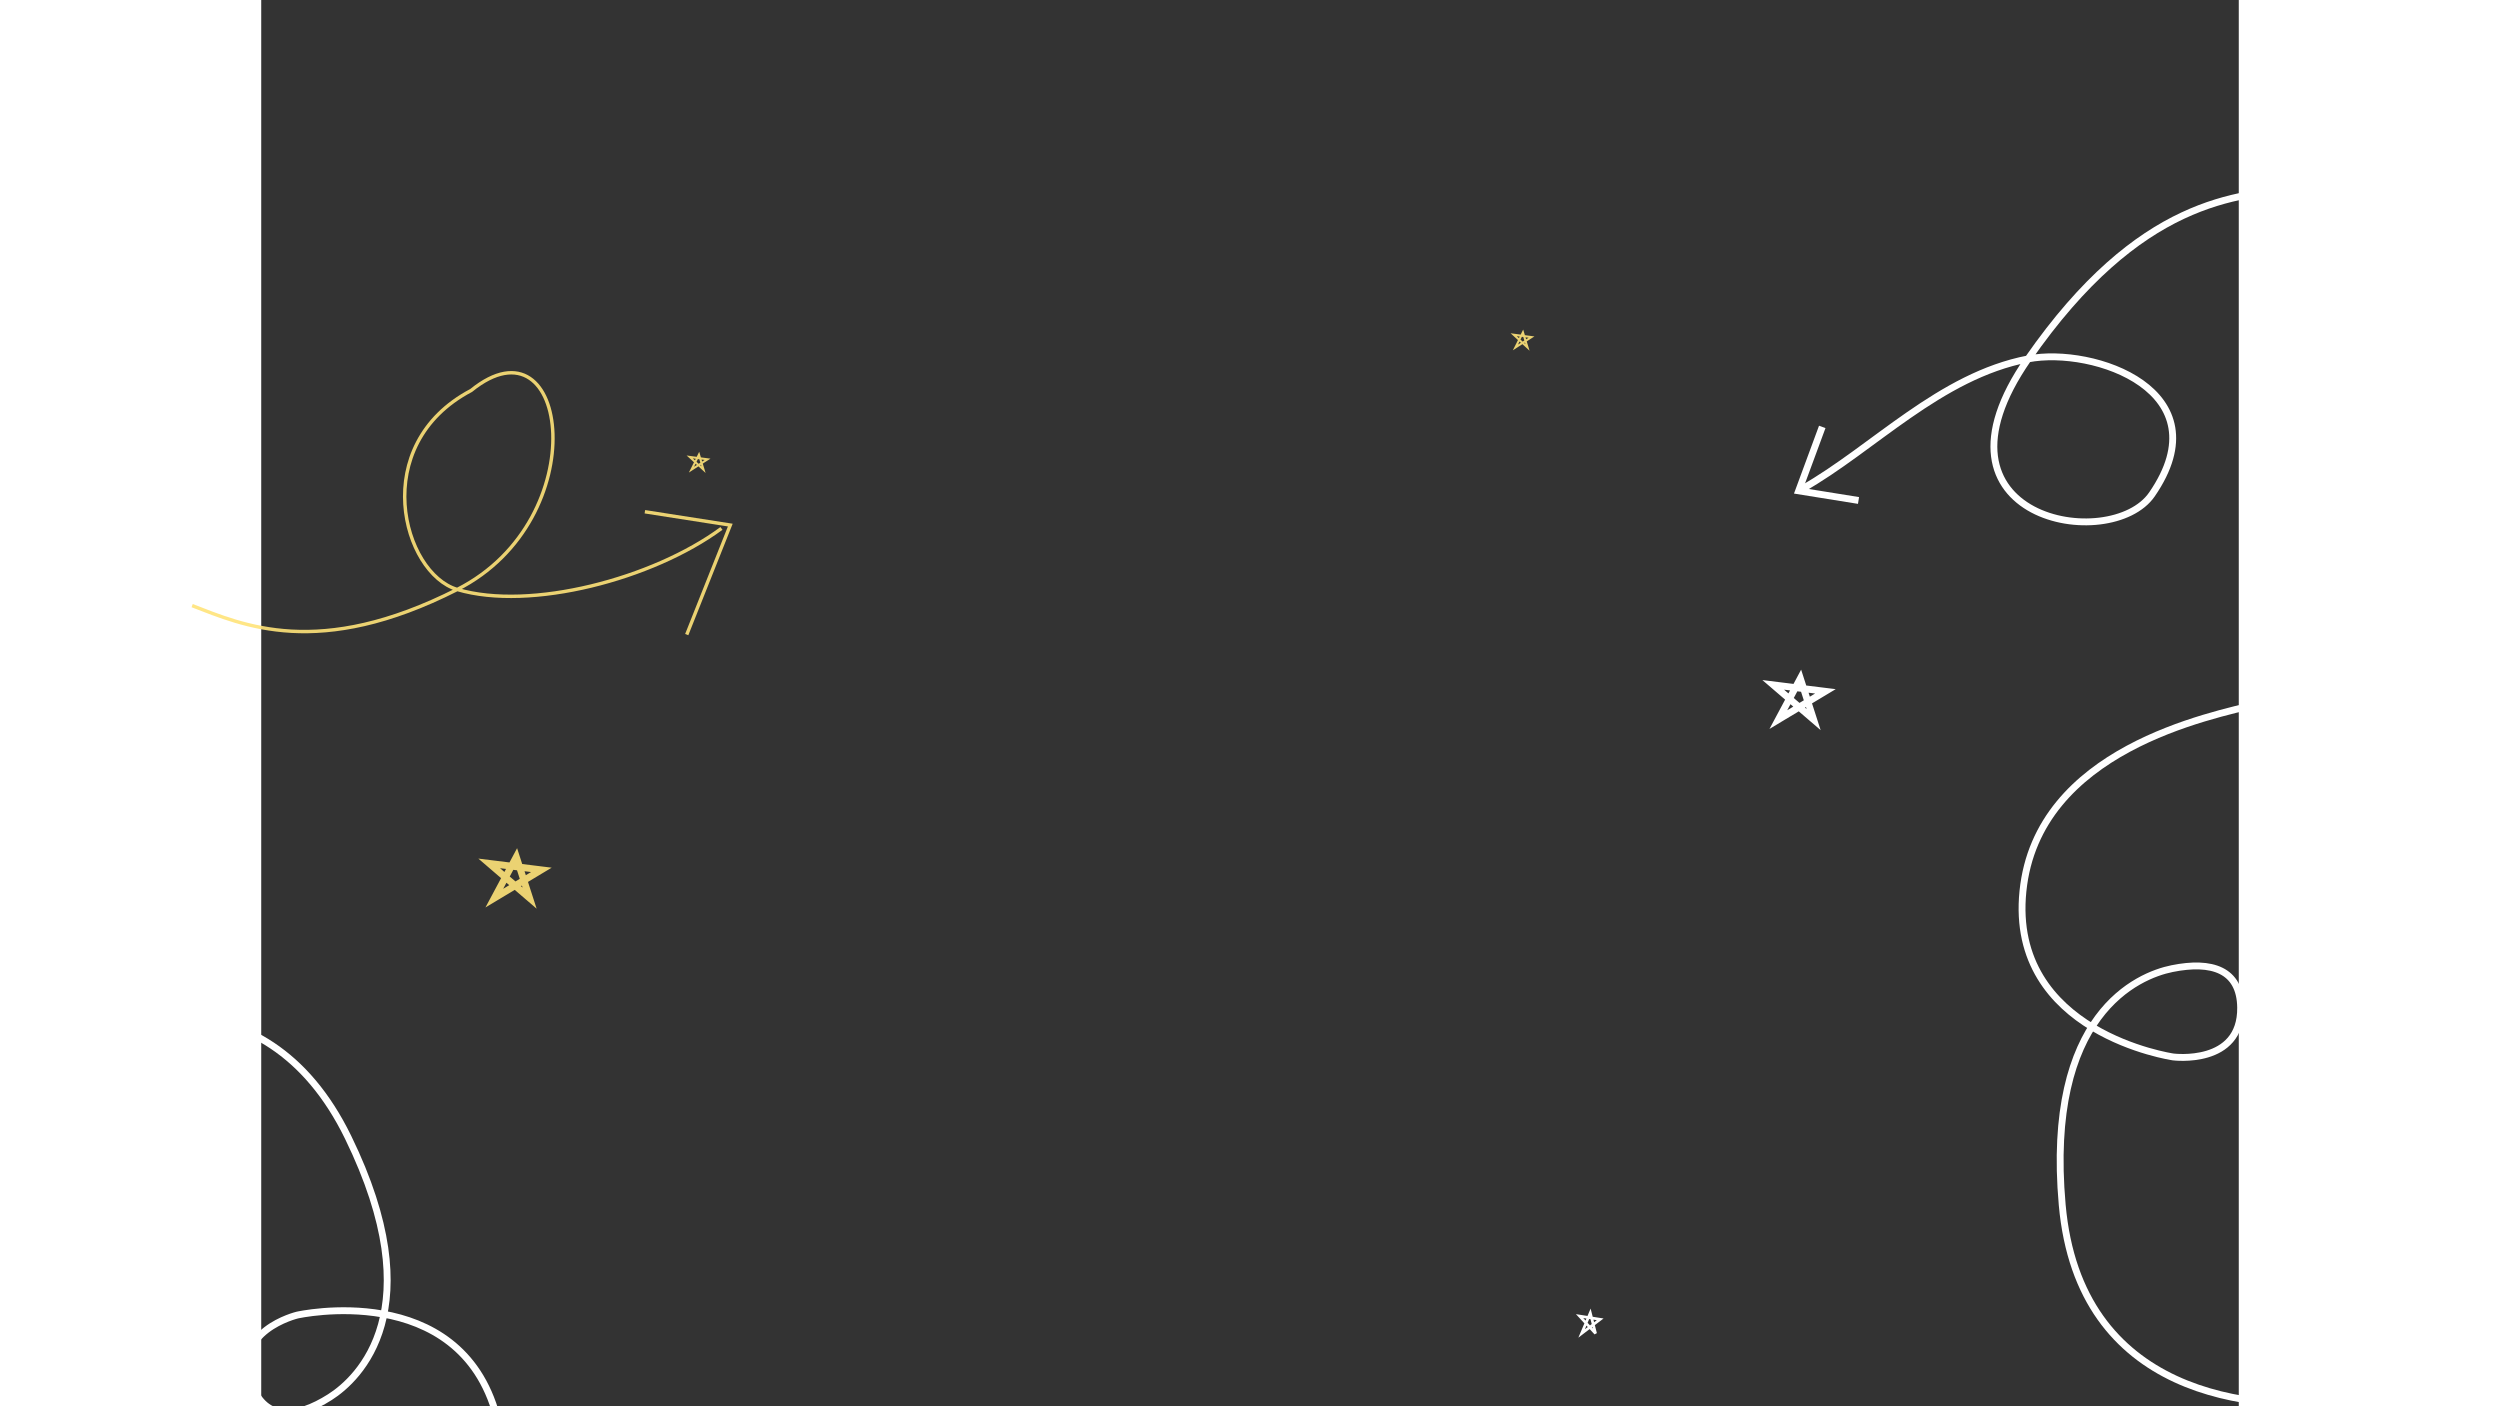 <svg width="1920" height="1080" viewBox="0 0 1440 1024" fill="none" xmlns="http://www.w3.org/2000/svg">
<rect x="0" y="0" width="1440" height="1024" fill="#333333" stroke="none"/>
<path d="M309.838 462.108L341.565 382.354L279.358 372.643" stroke="#FFE379" stroke-opacity="0.9" stroke-width="2.5"/>
<path d="M335.126 384.791C285.225 421.604 196.039 445.023 142.729 429.246M142.729 429.246C103.033 417.498 77.529 324.113 152.858 284.332C223.949 226.683 243.846 377.961 142.729 429.246ZM142.729 429.246C41.612 480.531 -13.649 455.086 -50.307 441.005" stroke="#FFE379" stroke-opacity="0.9" stroke-width="2.5"/>
<path d="M1136.7 310.86L1119.51 357.42L1163.11 364.434" stroke="white" stroke-width="5"/>
<path d="M1122.1 355.981C1173.9 326.617 1222.31 273.739 1286.57 261.354M1286.57 261.354C1334.41 252.131 1428.58 284.704 1376.8 359.978C1346.83 403.547 1205.2 378.499 1286.57 261.354ZM1286.57 261.354C1367.93 144.209 1439.07 141.853 1484.87 137.064" stroke="white" stroke-width="5"/>
<path d="M913.275 253L918.755 242L922.069 253L912 243.725L925 245.451L913.275 253Z" stroke="#FFE379" stroke-opacity="0.9" stroke-width="1.5"/>
<path d="M313.275 342L318.755 331L322.069 342L312 332.725L325 334.451L313.275 342Z" stroke="#FFE379" stroke-opacity="0.9" stroke-width="1.5"/>
<path d="M169.725 654L185.745 624L195.431 654L166 628.706L204 633.412L169.725 654Z" stroke="#FFE379" stroke-opacity="0.9" stroke-width="5"/>
<path d="M1104.73 524L1120.75 494L1130.43 524L1101 498.706L1139 503.412L1104.73 524Z" stroke="white" stroke-width="5"/>
<path d="M961.471 971L967.794 956L971.618 971L960 958.353L975 960.706L961.471 971Z" stroke="white" stroke-width="2"/>
<path d="M-185.109 769.903C-118.933 735.444 2.149 702.871 63.275 828.176C124.401 953.482 71.244 1003.89 49.936 1017.4C25.107 1033.14 3.362 1034.46 -6.834 1008.78C-22.508 969.316 26.196 957.626 26.196 957.626C26.196 957.626 144.376 930.996 171.478 1031.34C198.58 1131.67 89.095 1199.58 59.838 1220.01" stroke="white" stroke-width="5"/>
<path d="M1522.67 1020.41C1448.56 1028.99 1323.82 1016.22 1311.43 877.35C1299.04 738.482 1366.68 710.355 1391.41 705.338C1420.22 699.493 1441 706.024 1441.36 733.645C1441.92 776.108 1392.25 769.651 1392.25 769.651C1392.25 769.651 1272.35 752.361 1282.84 648.956C1293.32 545.551 1419.83 521.181 1454.45 512.533" stroke="white" stroke-width="5"/>
</svg>
